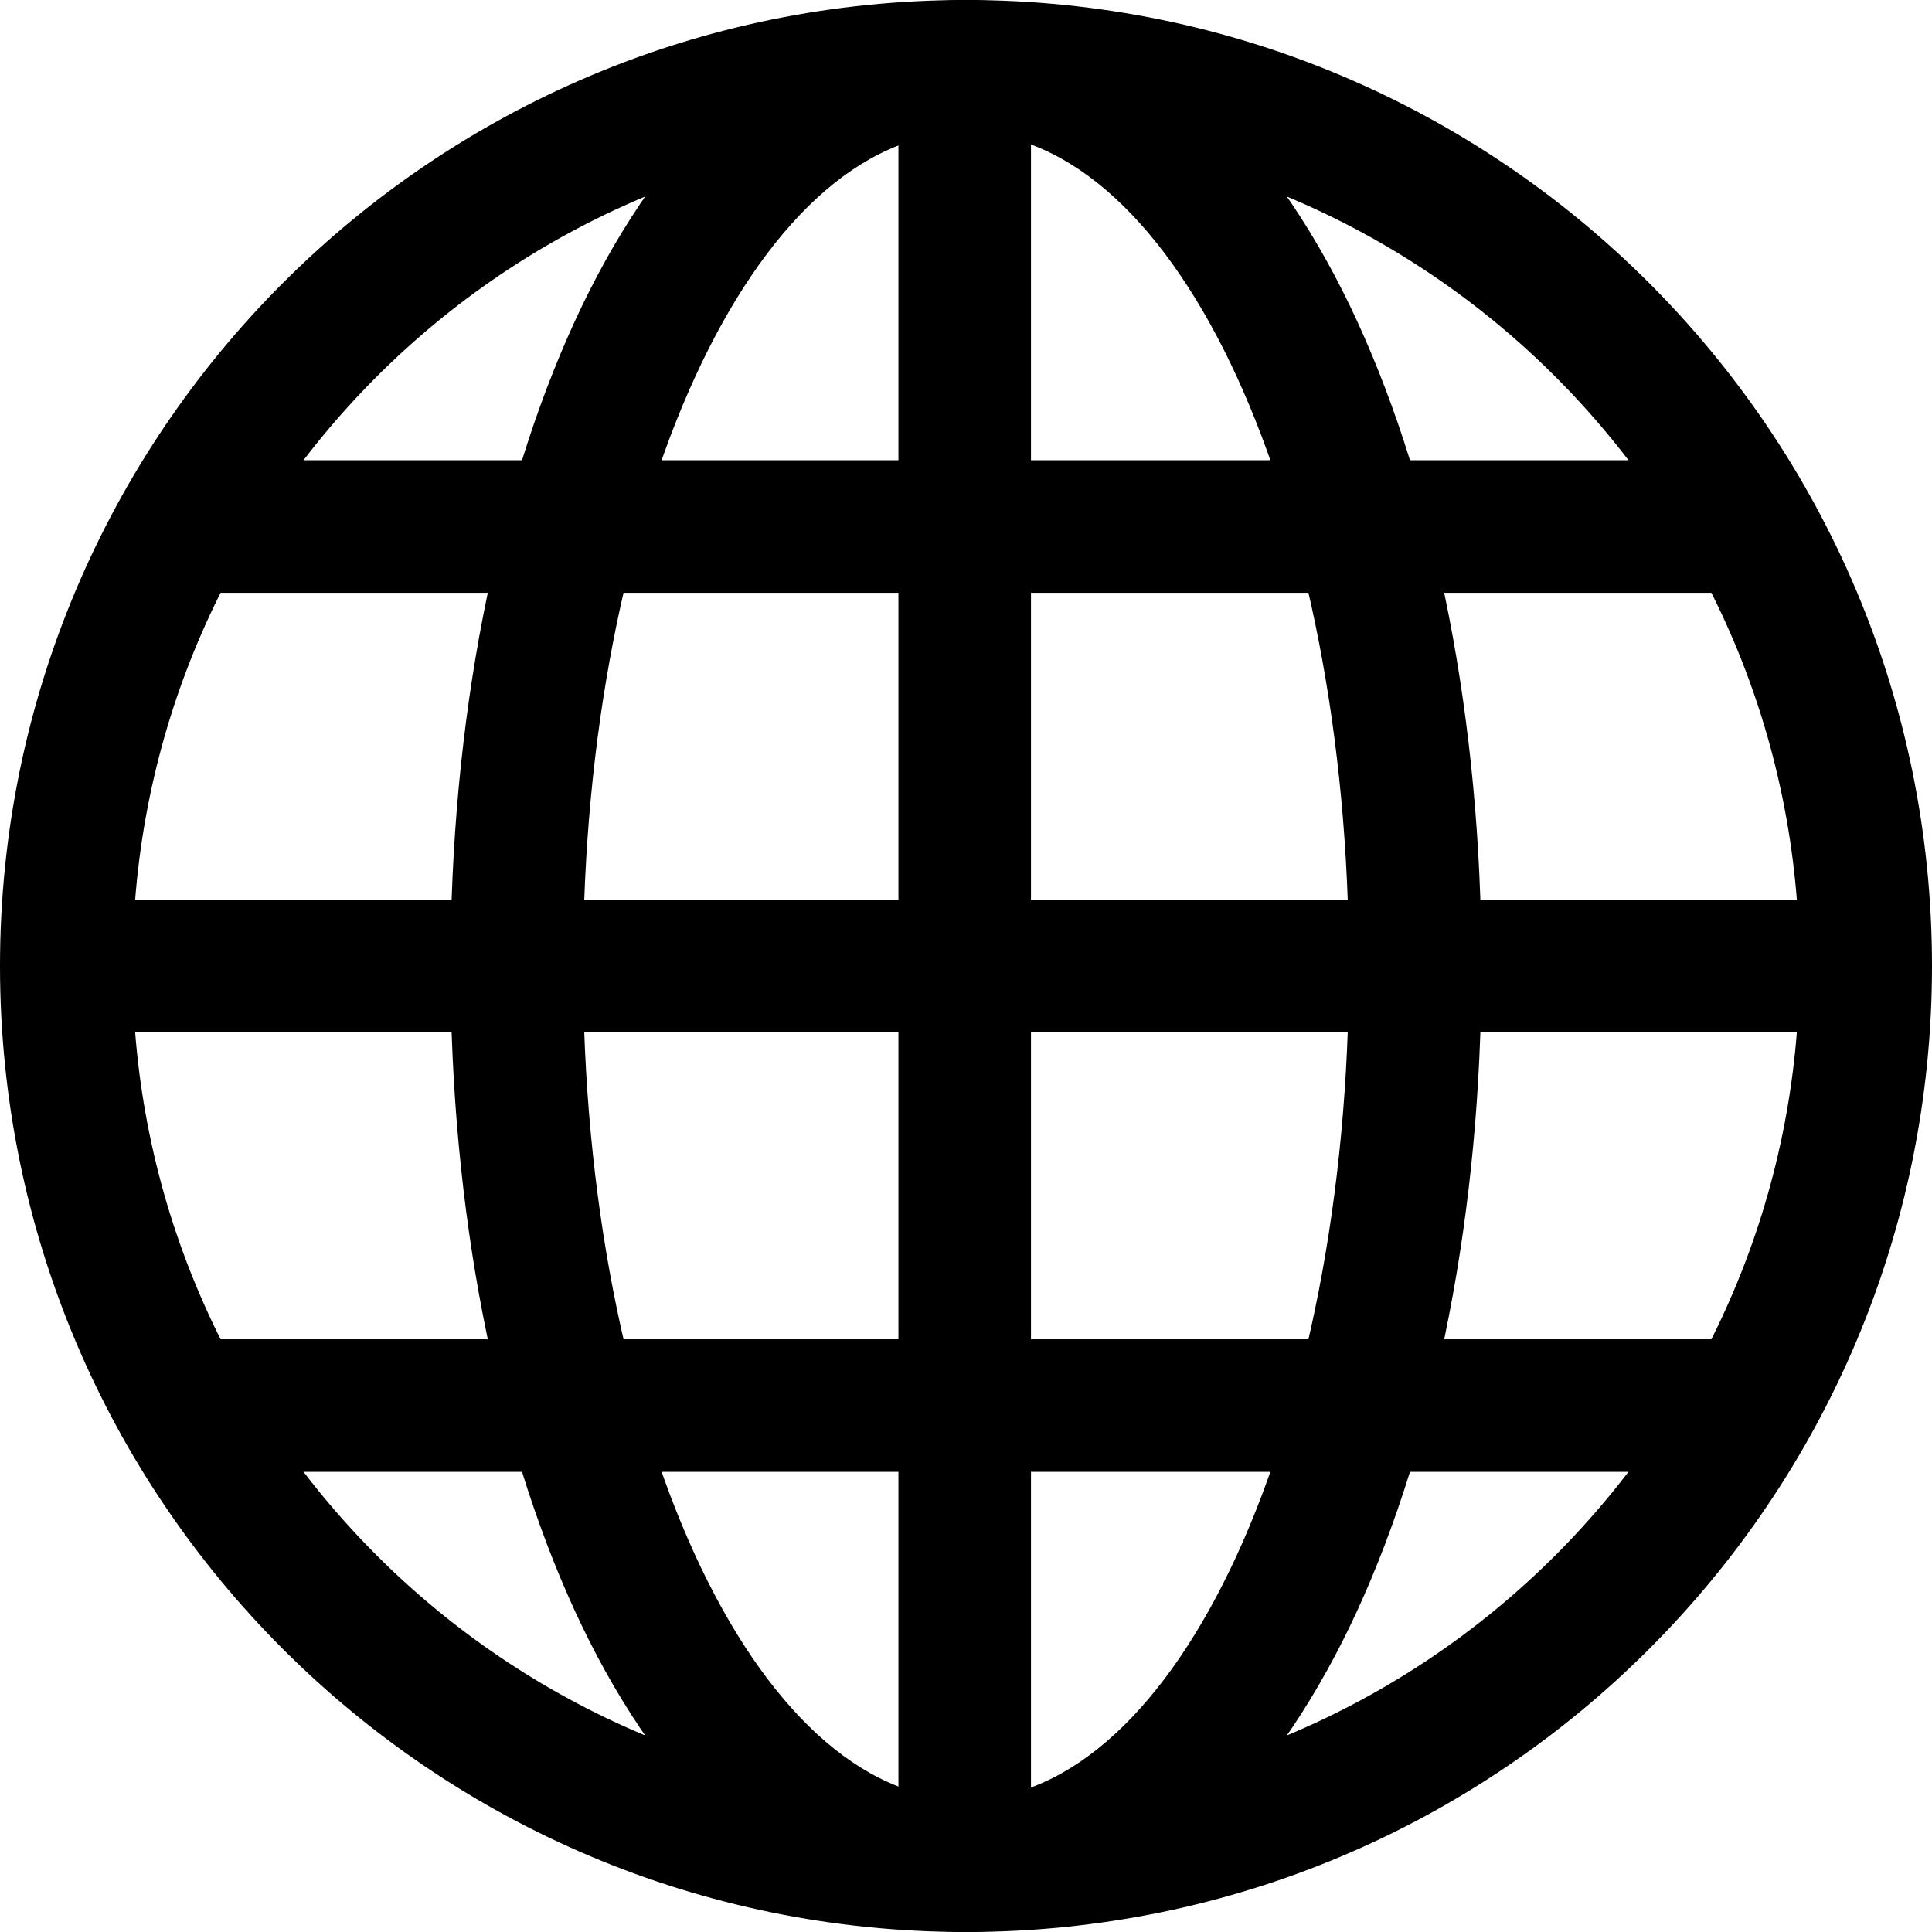 <svg width="112" height="112" viewBox="0 0 112 112" fill="none" xmlns="http://www.w3.org/2000/svg">
<path fill-rule="evenodd" clip-rule="evenodd" d="M112 56C112 86.928 86.928 112 56 112C25.072 112 0 86.928 0 56C0 25.072 25.072 0 56 0C86.928 0 112 25.072 112 56ZM56 104.316C82.684 104.316 104.316 82.684 104.316 56C104.316 29.316 82.684 7.684 56 7.684C29.316 7.684 7.684 29.316 7.684 56C7.684 82.684 29.316 104.316 56 104.316Z" fill="black"/>
<path fill-rule="evenodd" clip-rule="evenodd" d="M33.32 93.373C37.592 102.669 45.047 112 56 112C66.953 112 74.409 102.669 78.68 93.373C83.256 83.412 85.883 70.191 85.883 56C85.883 41.809 83.256 28.588 78.68 18.628C74.409 9.331 66.953 0 56 0C45.047 0 37.592 9.331 33.32 18.628C28.744 28.588 26.117 41.809 26.117 56C26.117 70.191 28.744 83.412 33.32 93.373ZM56 104.316C43.74 104.316 33.801 82.684 33.801 56C33.801 29.316 43.74 7.684 56 7.684C68.26 7.684 78.199 29.316 78.199 56C78.199 82.684 68.26 104.316 56 104.316Z" fill="black"/>
<path fill-rule="evenodd" clip-rule="evenodd" d="M52.083 109.539L52.083 5.073L59.767 5.073L59.767 109.539H52.083Z" fill="black"/>
<path fill-rule="evenodd" clip-rule="evenodd" d="M106.992 59.844H5.074V52.159H106.992V59.844Z" fill="black"/>
<path fill-rule="evenodd" clip-rule="evenodd" d="M101.895 34.365L10.409 34.365L10.409 26.68L101.895 26.68V34.365Z" fill="black"/>
<path fill-rule="evenodd" clip-rule="evenodd" d="M101.896 85.324L12.717 85.324V77.64L101.896 77.64V85.324Z" fill="black"/>
</svg>
